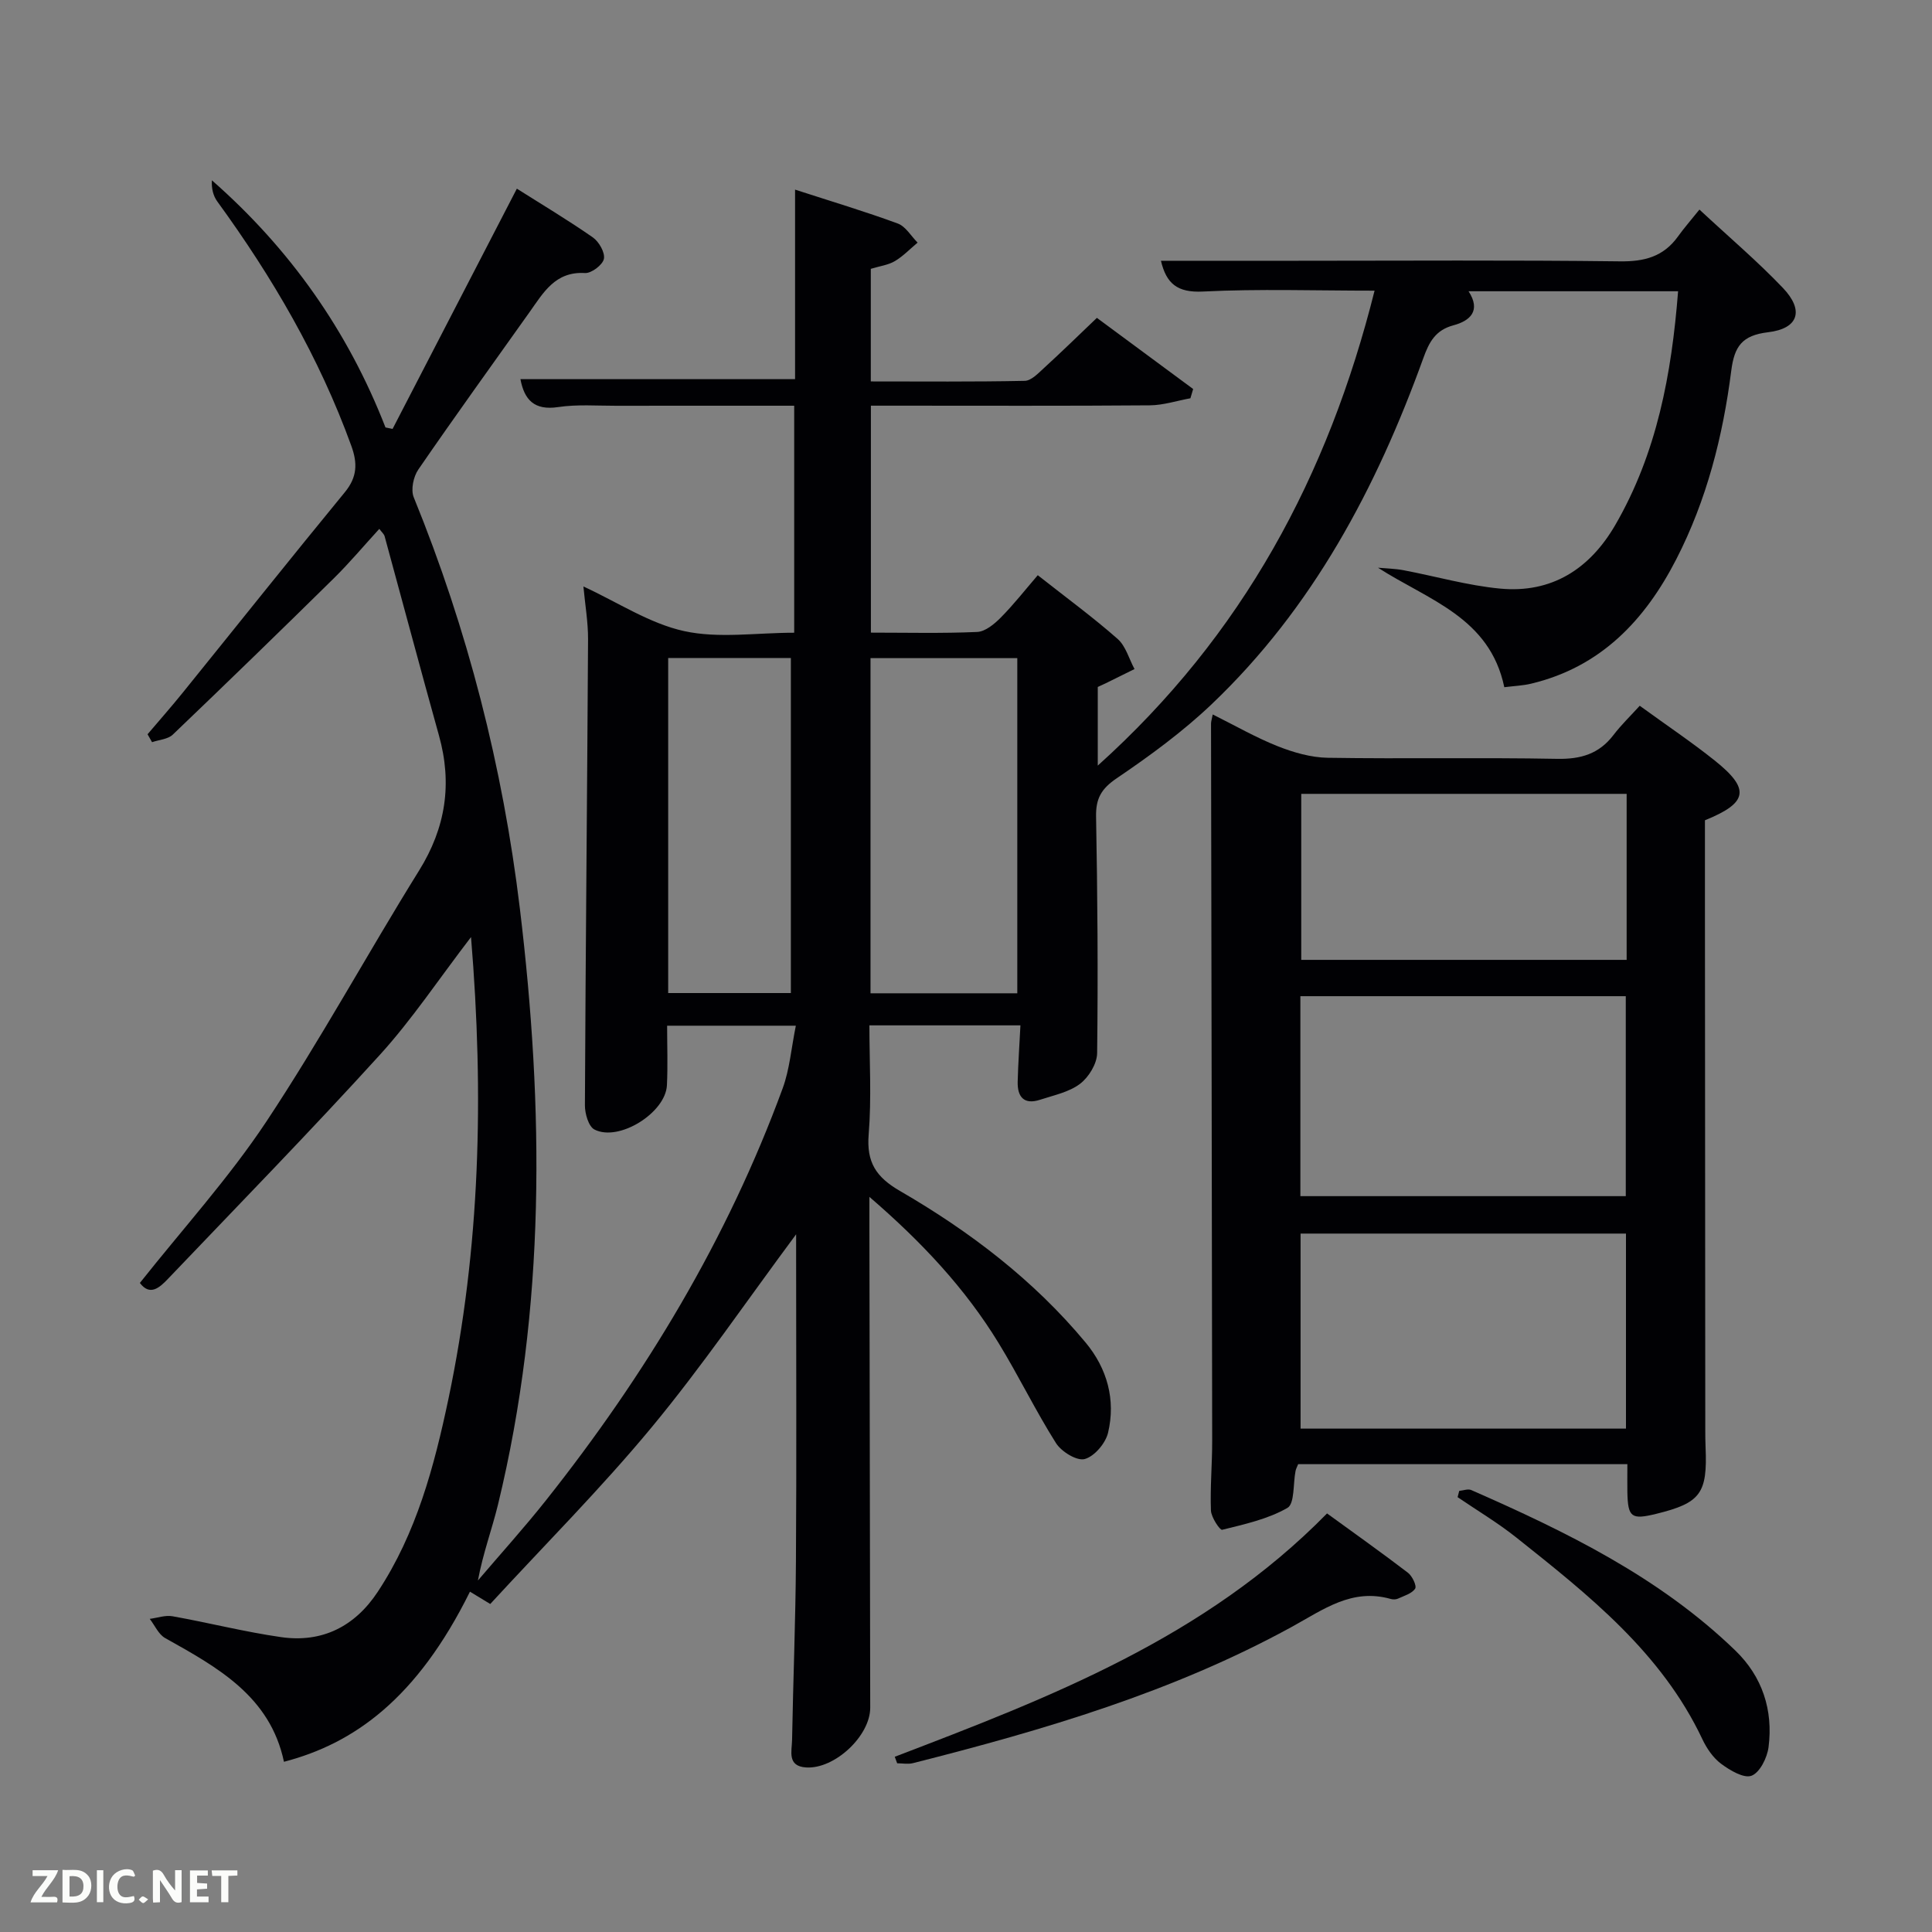 <svg enable-background="new 0 0 400 400" viewBox="0 0 400 400" xmlns="http://www.w3.org/2000/svg"><rect x="0" y="0" width="400" height="400" fill="#808080" stroke="none"/><path d="m97.52 194.01c-6.69 8.72-12.21 17.05-18.85 24.36-14.32 15.76-29.21 31.01-43.91 46.42-1.73 1.82-3.73 3.6-5.8.83 8.85-11.17 18.42-21.71 26.2-33.43 11.19-16.88 20.9-34.73 31.6-51.94 5.53-8.89 6.91-18 4.12-27.98-3.83-13.73-7.49-27.51-11.25-41.25-.12-.44-.56-.8-1.1-1.52-3.2 3.49-6.16 7.03-9.43 10.25-11.03 10.86-22.14 21.65-33.33 32.35-1.01.96-2.84 1.06-4.29 1.56-.31-.55-.62-1.09-.93-1.64 2.43-2.86 4.91-5.67 7.27-8.59 11.2-13.85 22.29-27.78 33.59-41.54 2.56-3.13 2.64-5.98 1.32-9.6-6.64-18.32-16.33-34.9-27.73-50.56-.85-1.17-1.24-2.68-1.13-4.4 16.17 14.19 28.17 31.19 35.94 51.17.49.1.98.2 1.47.3 8.49-16.41 16.98-32.82 25.73-49.74 5.18 3.28 10.58 6.5 15.73 10.09 1.27.89 2.56 3.14 2.29 4.45-.25 1.24-2.59 3.01-3.91 2.93-6.16-.37-8.6 4.04-11.46 8.06-7.71 10.85-15.51 21.65-23.05 32.62-1.02 1.48-1.59 4.18-.95 5.75 11.17 27.39 18.44 55.86 21.97 85.12 4.98 41.3 5.38 82.59-4.52 123.41-1.25 5.13-3.12 10.11-4.16 15.73 4.71-5.53 9.59-10.92 14.1-16.61 20.6-25.97 37.55-54.08 49-85.3 1.44-3.93 1.77-8.27 2.72-12.95-9.38 0-17.78 0-26.65 0 0 4.11.16 8.22-.04 12.32-.27 5.71-9.95 11.77-15 9.18-1.23-.63-1.99-3.3-1.98-5.03.14-32.14.47-64.28.65-96.42.02-3.62-.62-7.25-.96-10.99 7.15 3.3 13.69 7.67 20.84 9.24s14.91.34 22.8.34c0-15.62 0-31 0-47-12.33 0-24.6-.01-36.88.01-4 .01-8.06-.32-11.98.27-4.98.75-7.02-1.53-7.82-5.78h56.86c0-12.5 0-25.24 0-39.24 7.68 2.49 14.55 4.54 21.27 7.02 1.63.6 2.75 2.6 4.1 3.95-1.56 1.3-3 2.82-4.72 3.84-1.38.81-3.12 1.02-4.97 1.59v23.31c10.67 0 21.28.1 31.88-.12 1.34-.03 2.78-1.56 3.95-2.63 3.56-3.25 7.01-6.62 10.98-10.41 6.64 4.91 13.28 9.82 19.93 14.73-.19.64-.38 1.28-.57 1.92-2.81.51-5.61 1.44-8.42 1.46-17.33.14-34.67.07-52 .07-1.81 0-3.61 0-5.73 0v46.99c7.43 0 14.72.18 21.99-.14 1.68-.07 3.55-1.62 4.87-2.95 2.69-2.71 5.06-5.74 7.69-8.8 6.18 4.86 11.55 8.8 16.53 13.19 1.69 1.49 2.36 4.13 3.5 6.24-2 .99-3.99 1.97-5.99 2.96-.45.22-.9.42-1.62.75v16.28c30.04-27.01 47.7-59.99 57.31-98.33-12.29 0-23.94-.4-35.54.18-5.33.27-7.58-1.68-8.69-6.37h28c22.33 0 44.67-.16 67 .12 5.1.07 9.04-.97 12.04-5.14 1.26-1.76 2.7-3.39 4.45-5.58 6.29 5.85 12.08 10.76 17.29 16.23 4.42 4.64 3.25 8.42-3.09 9.17-5.4.64-6.97 2.95-7.61 7.95-1.73 13.57-5.08 26.77-11.38 39.04-6.49 12.64-15.63 22.31-30.03 25.76-1.74.42-3.55.48-5.58.74-3.03-14.48-15.67-18-26.15-24.74 1.75.16 3.52.19 5.24.51 6.68 1.26 13.28 3.17 20.01 3.81 10.7 1.02 18.59-4.05 23.89-13.19 8.6-14.86 11.65-31.21 12.99-48.37-14.49 0-28.75 0-43.38 0 2.62 4.04.32 6.13-3.13 7.05-3.73 1-5.04 3.47-6.24 6.81-9.71 26.87-22.89 51.73-43.85 71.67-5.99 5.69-12.76 10.65-19.62 15.3-3.19 2.16-4.35 4.18-4.28 7.93.3 16.33.42 32.66.22 48.99-.03 2.19-1.75 5-3.56 6.36-2.28 1.72-5.42 2.35-8.25 3.28-3.33 1.09-4.72-.58-4.64-3.74.1-3.79.36-7.58.57-11.66-10.23 0-20.34 0-31.27 0 0 7.42.46 15.04-.15 22.58-.47 5.77 1.52 8.83 6.47 11.7 14.46 8.38 27.71 18.46 38.47 31.42 4.44 5.35 6.24 11.83 4.62 18.65-.52 2.18-2.83 4.9-4.84 5.44-1.62.44-4.82-1.53-5.94-3.3-4.25-6.73-7.73-13.94-11.89-20.73-6.9-11.28-15.82-20.84-26.74-30.25v6.27c.06 33.16.11 66.33.17 99.49.01 5.83-7.36 12.76-13.29 12.37-3.95-.26-2.93-3.38-2.89-5.68.22-12.31.72-24.62.8-36.93.14-20.83.04-41.67.04-62.5 0-1.58 0-3.16 0-5.27-10.23 13.77-19.47 27.34-29.89 39.93-10.49 12.67-22.16 24.35-33.44 36.61-1.86-1.13-3.02-1.84-4.2-2.55-11 22.22-24.08 31.46-38.51 35.22-2.86-13.57-13.73-19.54-24.59-25.61-1.38-.77-2.15-2.63-3.2-3.98 1.58-.2 3.23-.81 4.72-.54 7.51 1.34 14.94 3.24 22.48 4.32 8.51 1.22 15.28-2.22 20-9.37 8.03-12.16 11.7-25.99 14.65-39.98 6.55-31.18 7.39-62.68 4.67-95.59zm82.71 11.64h30.39c0-23.39 0-46.42 0-69.39-10.31 0-20.24 0-30.39 0zm-41.89-69.42v69.37h25.4c0-23.31 0-46.23 0-69.37-8.51 0-16.77 0-25.4 0z" fill="#010104"/><path d="m336.93 303.14c-23.17 0-45.63 0-68.16 0-.21.53-.45.95-.54 1.4-.53 2.65-.16 6.79-1.69 7.66-4.06 2.33-8.89 3.38-13.51 4.53-.45.11-2.26-2.57-2.32-4-.18-4.81.27-9.65.26-14.47-.06-49.48-.16-98.95-.24-148.43 0-.47.17-.93.35-1.91 4.59 2.28 8.88 4.76 13.44 6.57 3.28 1.3 6.91 2.35 10.4 2.4 15.82.25 31.66-.08 47.48.22 4.9.09 8.66-1.02 11.65-4.93 1.59-2.09 3.51-3.93 5.44-6.06 5.61 4.08 10.72 7.5 15.5 11.32 7.42 5.92 6.94 8.76-2 12.39v17.84c.02 36.15.04 72.3.07 108.45 0 1.17.01 2.33.06 3.5.41 9.58-1.03 11.55-10.2 13.8-5.16 1.27-5.88.75-5.99-4.47-.03-1.8 0-3.6 0-5.81zm-67.7-55.49h67.37c0-14.06 0-27.77 0-41.4-22.65 0-44.9 0-67.37 0zm67.41 48.13c0-13.78 0-27.16 0-40.38-22.73 0-45.1 0-67.37 0v40.38zm.14-131.42c-22.79 0-45.16 0-67.37 0v34.37h67.37c0-11.52 0-22.78 0-34.37z" fill="#010104"/><path d="m185.25 363.72c32.1-12.28 64.18-24.57 89.5-50.38 5.63 4.09 11.27 8.09 16.75 12.28.89.68 1.86 2.72 1.49 3.29-.67 1.03-2.29 1.48-3.56 2.07-.42.19-1.02.2-1.48.07-8.04-2.28-13.91 2.16-20.49 5.77-24.62 13.5-51.37 21.37-78.44 28.22-1.03.26-2.18.03-3.27.03-.17-.45-.33-.9-.5-1.35z" fill="#010104"/><path d="m302.12 308.67c.84-.07 1.81-.47 2.49-.17 19.7 8.65 38.98 18.05 54.68 33.23 5.58 5.39 7.85 12.33 6.87 19.99-.28 2.19-1.79 5.25-3.51 5.92-1.58.62-4.47-1.1-6.29-2.45-1.66-1.23-3-3.19-3.9-5.1-8.48-17.96-23.54-29.84-38.52-41.76-3.84-3.06-8.1-5.59-12.16-8.36.11-.43.23-.87.34-1.3z" fill="#010104"/><g fill="#fbfcfa"><path d="m37.59 393.81c-.92.31-1.52.05-2-.78-.7-1.2-1.52-2.34-2.47-3.78v4.59c-.55.03-.95.05-1.41.07-.03-.37-.06-.64-.06-.91 0-1.91 0-3.81 0-5.7 1.13-.41 1.77-.03 2.29.91.62 1.11 1.38 2.14 2.31 3.19v-4.2h1.35v6.61z"/><path d="m12.94 393.88v-6.75c1.9.19 3.93-.54 5.37 1.29.8 1.01.78 2.88.03 3.97-1.37 1.97-3.4 1.51-5.4 1.49m1.45-1.22c2.04.12 2.92-.58 2.89-2.21-.03-1.51-.98-2.19-2.89-2z"/><path d="m11.81 393.87h-5.49c.68-2.18 2.47-3.48 3.51-5.45h-3.08v-1.21h5.29c-.71 2.13-2.44 3.48-3.47 5.51.86 0 1.63.04 2.39-.01.79-.05 1.14.21.85 1.16"/><path d="m39.33 393.86v-6.61h3.7v1.07h-2.22v1.52c.68.04 1.34.09 2.07.13v1.07c-.72.05-1.38.09-2.1.14v1.48h2.4v1.19h-3.85z"/><path d="m27.71 388.56c-1.15-.3-2.46-.61-3.1.64-.37.73-.41 1.93-.06 2.67.63 1.35 1.99.93 3.17.68.35.94-.01 1.32-.93 1.46-1.62.25-3.05-.27-3.76-1.48-.72-1.24-.6-3.03.31-4.17.88-1.11 2.71-1.7 4-1.16.32.13.44.74.65 1.12-.1.08-.19.16-.28.24"/><path d="m49.15 387.24v1.07c-.59.02-1.17.05-1.87.08v5.44h-1.48v-5.44h-1.85c-.05-.4-.08-.73-.13-1.15z"/><path d="m20.06 387.21h1.33v6.62h-1.33z"/><path d="m30.68 393.25c-.49.38-.8.79-1.05.76-.32-.05-.6-.45-.9-.7.26-.24.51-.64.8-.67.29-.04.62.3 1.15.61"/></g></svg>